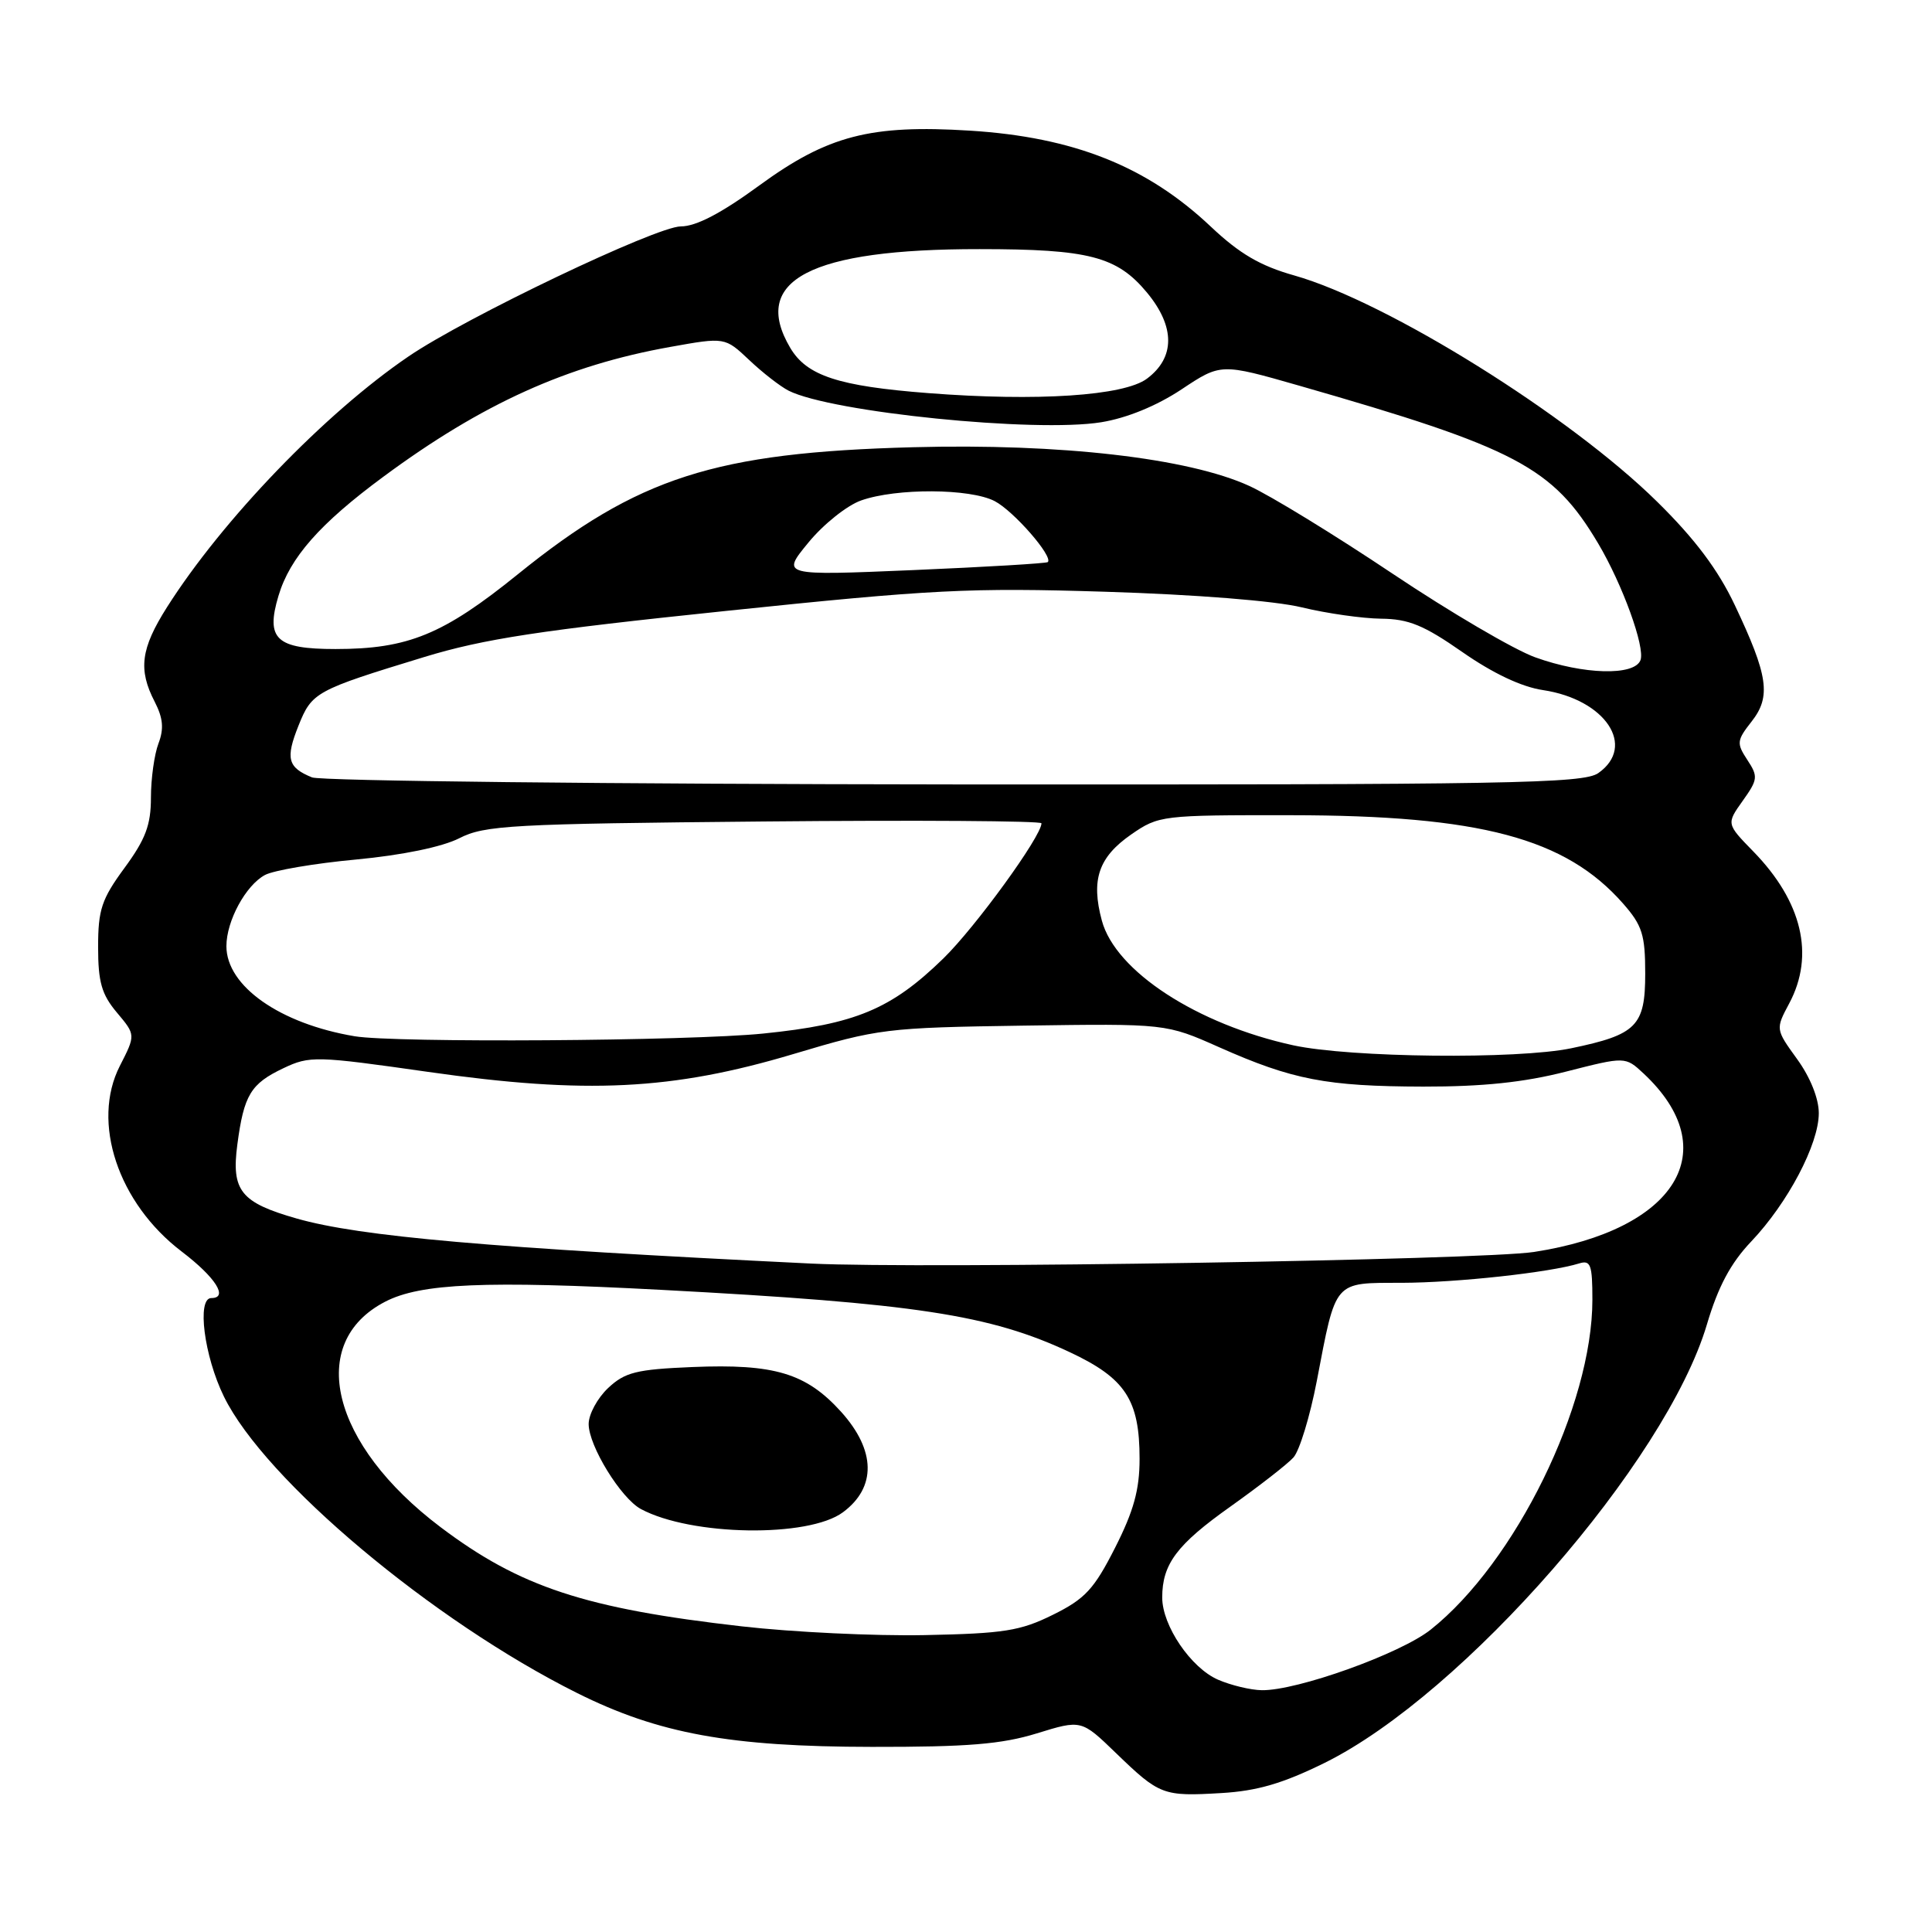 <?xml version="1.0" encoding="UTF-8" standalone="no"?>
<!DOCTYPE svg PUBLIC "-//W3C//DTD SVG 1.1//EN" "http://www.w3.org/Graphics/SVG/1.1/DTD/svg11.dtd" >
<svg xmlns="http://www.w3.org/2000/svg" xmlns:xlink="http://www.w3.org/1999/xlink" version="1.1" viewBox="0 0 256 256">
 <g >
 <path fill="currentColor"
d=" M 175.52 233.59 C 193.91 224.50 220.77 193.69 226.17 175.51 C 227.66 170.48 229.32 167.37 232.05 164.50 C 236.90 159.39 241.00 151.61 241.00 147.50 C 241.00 145.56 239.87 142.74 238.13 140.34 C 235.26 136.37 235.26 136.37 237.09 132.94 C 240.48 126.57 238.80 119.47 232.33 112.83 C 228.75 109.16 228.75 109.16 230.92 106.11 C 232.93 103.29 232.98 102.89 231.53 100.69 C 230.08 98.48 230.13 98.11 232.10 95.60 C 234.70 92.29 234.30 89.53 229.86 80.16 C 227.65 75.49 224.58 71.40 219.60 66.50 C 208.00 55.06 183.83 39.99 171.50 36.50 C 166.99 35.23 164.24 33.62 160.44 30.03 C 151.97 22.03 142.28 18.17 128.50 17.31 C 115.34 16.49 109.67 17.96 100.63 24.56 C 95.57 28.26 92.24 30.00 90.21 30.00 C 86.98 30.00 61.69 42.07 54.13 47.23 C 43.06 54.76 29.47 68.88 22.12 80.47 C 18.65 85.95 18.29 88.72 20.50 92.99 C 21.61 95.15 21.74 96.56 21.00 98.51 C 20.45 99.95 20.00 103.18 20.00 105.68 C 20.00 109.31 19.29 111.20 16.50 115.00 C 13.46 119.14 13.00 120.53 13.00 125.49 C 13.00 130.13 13.47 131.77 15.49 134.17 C 17.98 137.13 17.98 137.13 15.88 141.24 C 12.07 148.70 15.64 159.42 24.08 165.84 C 28.57 169.26 30.31 172.00 28.00 172.00 C 26.06 172.00 27.04 179.68 29.67 185.05 C 35.09 196.13 57.32 214.78 76.50 224.35 C 87.27 229.72 96.74 231.45 115.50 231.47 C 128.18 231.49 132.72 231.12 137.39 229.68 C 143.29 227.86 143.29 227.86 147.89 232.31 C 153.65 237.87 154.11 238.05 161.84 237.59 C 166.60 237.31 170.00 236.31 175.52 233.59 Z  M 161.40 222.57 C 157.80 221.01 154.00 215.41 154.00 211.68 C 154.00 207.24 155.94 204.66 163.05 199.62 C 166.83 196.93 170.59 194.01 171.39 193.12 C 172.19 192.23 173.58 187.68 174.48 183.00 C 177.06 169.52 176.65 170.00 185.73 169.98 C 193.06 169.96 205.39 168.61 209.25 167.41 C 210.77 166.94 211.00 167.58 211.00 172.22 C 211.00 186.22 200.81 207.01 189.57 215.94 C 185.57 219.12 171.88 224.03 167.20 223.96 C 165.71 223.94 163.11 223.31 161.40 222.57 Z  M 98.29 215.50 C 77.54 213.14 68.89 210.29 58.37 202.35 C 43.86 191.40 40.54 177.91 51.04 172.48 C 55.75 170.04 64.33 169.68 87.59 170.91 C 121.29 172.70 131.18 174.21 141.75 179.17 C 149.13 182.63 151.00 185.49 151.00 193.30 C 151.00 197.40 150.22 200.22 147.75 205.09 C 144.97 210.57 143.78 211.86 139.53 213.96 C 135.20 216.11 133.02 216.45 122.53 216.66 C 115.91 216.79 105.00 216.27 98.29 215.50 Z  M 111.70 200.38 C 116.15 197.08 116.05 192.17 111.45 187.07 C 106.82 181.95 102.62 180.69 91.74 181.14 C 84.31 181.45 82.81 181.83 80.58 183.92 C 79.16 185.26 78.00 187.40 78.00 188.69 C 78.00 191.59 82.28 198.54 84.93 199.96 C 91.60 203.53 107.13 203.78 111.70 200.38 Z  M 107.50 167.43 C 64.79 165.35 47.70 163.85 39.31 161.46 C 31.89 159.34 30.64 157.78 31.45 151.65 C 32.32 145.08 33.22 143.60 37.56 141.54 C 41.04 139.89 41.86 139.91 56.72 142.03 C 77.66 145.02 89.08 144.46 105.15 139.66 C 116.42 136.29 117.42 136.17 135.65 135.90 C 154.50 135.63 154.50 135.63 161.56 138.77 C 171.27 143.08 175.75 143.95 188.59 143.98 C 196.48 143.99 201.94 143.42 207.52 141.99 C 215.36 139.99 215.36 139.99 217.78 142.24 C 228.64 152.39 222.15 162.97 203.27 165.89 C 196.35 166.96 122.33 168.15 107.50 167.43 Z  M 171.37 138.51 C 158.62 135.73 147.80 128.69 146.00 121.98 C 144.54 116.57 145.56 113.58 149.89 110.57 C 153.54 108.05 153.93 108.00 171.05 108.02 C 196.14 108.04 207.45 111.05 215.07 119.73 C 217.61 122.62 218.00 123.87 218.00 129.01 C 218.00 135.95 216.86 137.10 208.20 138.90 C 201.04 140.39 178.93 140.15 171.37 138.51 Z  M 47.00 137.31 C 37.10 135.65 30.00 130.67 30.00 125.37 C 30.00 122.03 32.56 117.31 35.11 115.94 C 36.25 115.33 41.69 114.40 47.19 113.89 C 53.33 113.31 58.60 112.22 60.86 111.07 C 64.22 109.35 67.73 109.16 101.27 108.85 C 121.47 108.66 138.00 108.77 138.00 109.09 C 138.00 110.81 129.24 122.87 125.00 127.00 C 118.08 133.74 113.35 135.71 101.14 136.95 C 91.32 137.95 52.34 138.20 47.00 137.31 Z  M 41.35 103.01 C 38.12 101.70 37.81 100.51 39.55 96.16 C 41.33 91.71 41.80 91.46 56.21 87.06 C 64.11 84.65 71.58 83.51 96.21 80.95 C 123.54 78.10 128.45 77.85 146.50 78.41 C 158.40 78.78 168.93 79.61 172.50 80.48 C 175.80 81.28 180.53 81.95 183.00 81.98 C 186.65 82.01 188.68 82.85 193.77 86.40 C 197.80 89.21 201.61 91.02 204.45 91.44 C 212.73 92.68 216.86 98.88 211.78 102.44 C 209.81 103.82 200.12 103.99 126.53 103.94 C 80.86 103.90 42.53 103.48 41.35 103.01 Z  M 203.43 87.10 C 200.64 86.10 192.12 81.10 184.50 76.00 C 176.88 70.90 168.35 65.67 165.54 64.39 C 157.47 60.69 140.48 58.74 121.00 59.26 C 94.71 59.96 84.53 63.23 68.62 76.09 C 58.74 84.08 54.07 86.00 44.46 86.00 C 36.59 86.00 35.18 84.69 36.90 78.95 C 38.41 73.89 42.37 69.39 50.81 63.16 C 63.88 53.50 75.12 48.41 88.81 45.97 C 96.06 44.67 96.06 44.67 99.28 47.71 C 101.05 49.39 103.40 51.21 104.50 51.77 C 110.19 54.63 137.20 57.36 145.91 55.95 C 149.31 55.40 153.26 53.78 156.55 51.60 C 161.77 48.13 161.77 48.13 172.14 51.10 C 200.92 59.35 205.76 61.90 211.76 72.00 C 214.98 77.42 218.02 85.79 217.37 87.48 C 216.56 89.58 209.81 89.40 203.43 87.10 Z  M 107.12 71.89 C 109.10 69.47 112.25 66.96 114.11 66.31 C 118.79 64.66 128.54 64.71 131.80 66.40 C 134.32 67.71 139.59 73.76 138.84 74.48 C 138.65 74.65 130.63 75.13 121.01 75.54 C 103.51 76.28 103.51 76.28 107.12 71.89 Z  M 123.00 52.09 C 111.08 51.17 106.90 49.79 104.71 46.09 C 99.42 37.13 107.36 32.99 129.80 33.01 C 144.30 33.01 148.01 33.98 151.99 38.78 C 155.73 43.30 155.72 47.39 151.97 50.18 C 148.92 52.45 137.45 53.21 123.00 52.09 Z "/>
</g>
</svg>
